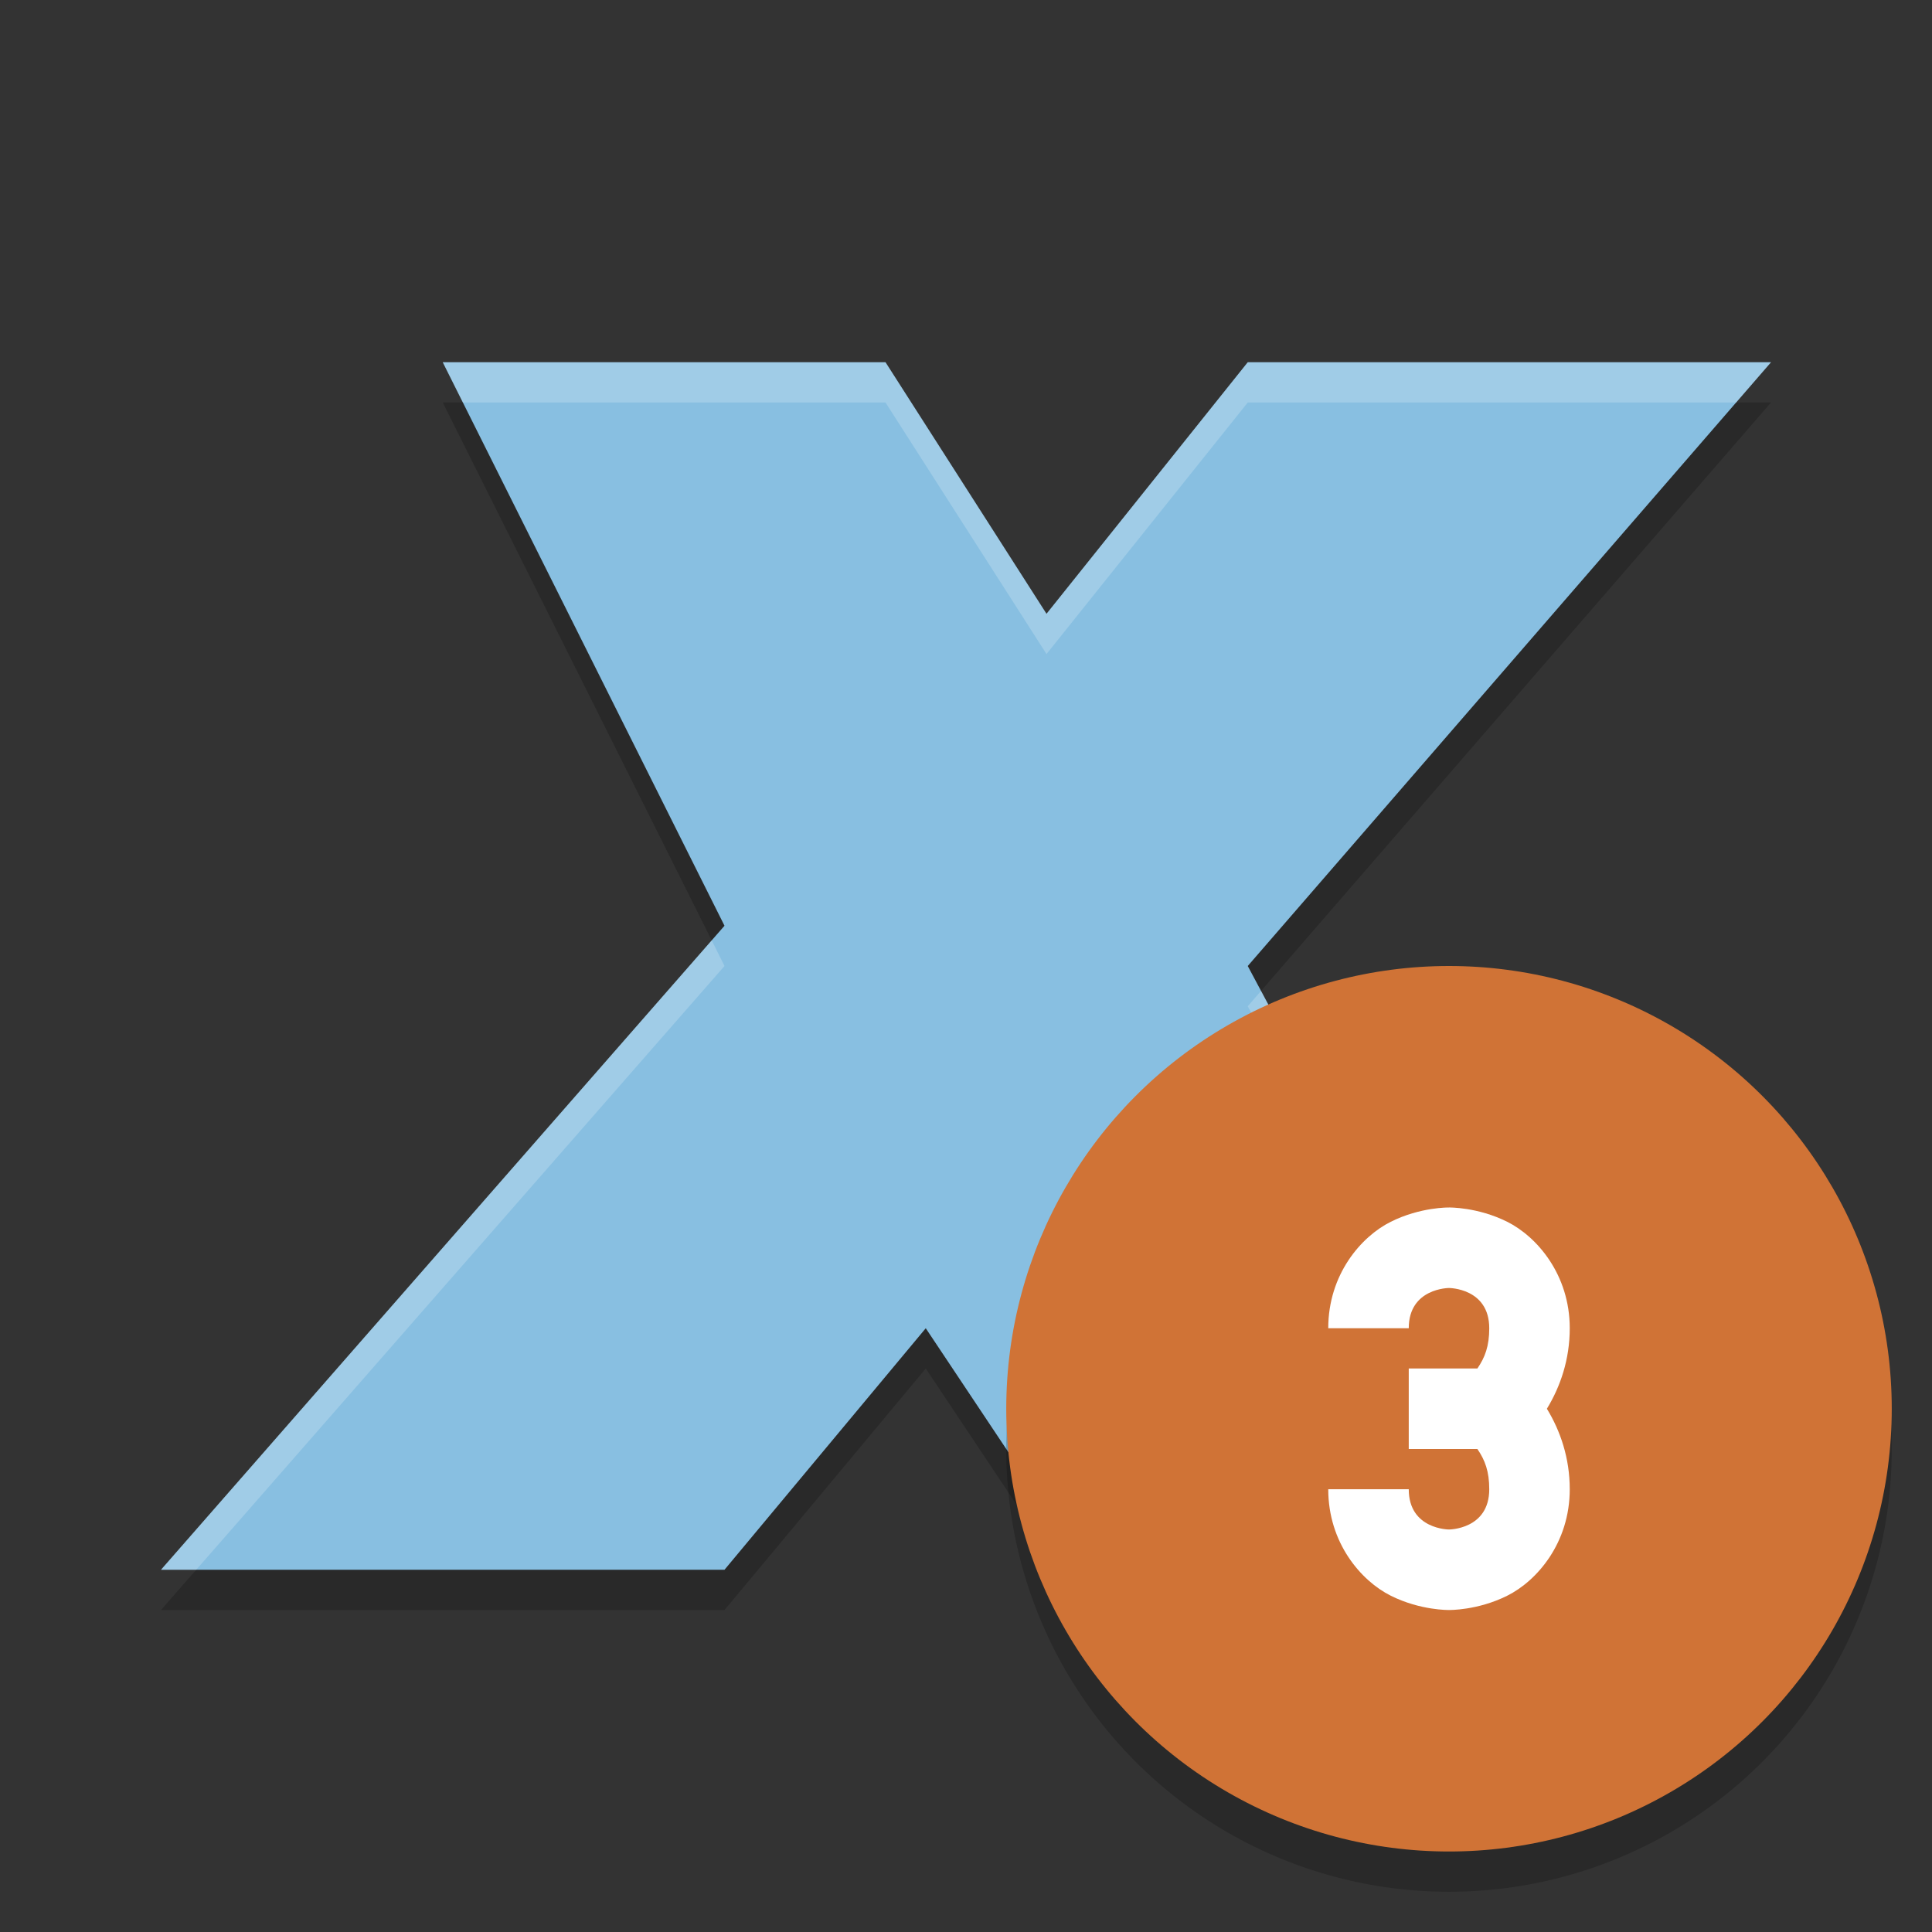 <svg width="48" height="48" version="1.1" xmlns="http://www.w3.org/2000/svg"><rect width="100%" height="100%" fill="#333333" stroke="none"/><defs>
<linearGradient id="ucPurpleBlue" x1="0%" y1="0%" x2="100%" y2="100%">
  <stop offset="0%" style="stop-color:#B794F4;stop-opacity:1"/>
  <stop offset="100%" style="stop-color:#4299E1;stop-opacity:1"/>
</linearGradient>
</defs>
 <path d="m11 10h11l4 6.25 5-6.25h13l-13 15 8 15h-12l-4-6-5 6h-14l14-16z" style="opacity:.2"/>
 <path d="m11 9h11l4 6.25 5-6.25h13l-13 15 8 15h-12l-4-6-5 6h-14l14-16z" style="fill:#88bfe1"/>
 <path d="m11 9 0.5 1h10.5l4 6.25 5-6.25h12.133l0.867-1h-13l-5 6.25-4-6.25h-11zm6.682 14.363-13.682 15.637h0.875l13.125-15-0.318-0.637zm13.648 1.256-0.33 0.381 7.467 14h0.533l-7.67-14.381z" style="fill:#ffffff;opacity:.2"/>
 <circle cx="36" cy="36" r="11" style="opacity:.2"/>
 <circle cx="36" cy="35" r="11" style="fill:#d07336"/>
 <path d="m36 30s-0.709-0.014-1.447 0.355c-0.739 0.369-1.553 1.311-1.553 2.645h2c0-1 1-1 1-1s1 0 1 1c0 0.444-0.105 0.724-0.295 1h-1.705v2h1.705c0.19 0.276 0.295 0.556 0.295 1 0 1-1 1-1 1s-1 0-1-1h-2c0 1.333 0.814 2.275 1.553 2.645 0.739 0.369 1.447 0.355 1.447 0.355s0.709 0.014 1.447-0.355c0.739-0.369 1.553-1.311 1.553-2.645 0-0.773-0.232-1.449-0.568-2 0.336-0.551 0.568-1.227 0.568-2 0-1.333-0.814-2.275-1.553-2.645-0.739-0.369-1.447-0.355-1.447-0.355z" style="fill-rule:evenodd;fill:#ffffff"/>
</svg>
